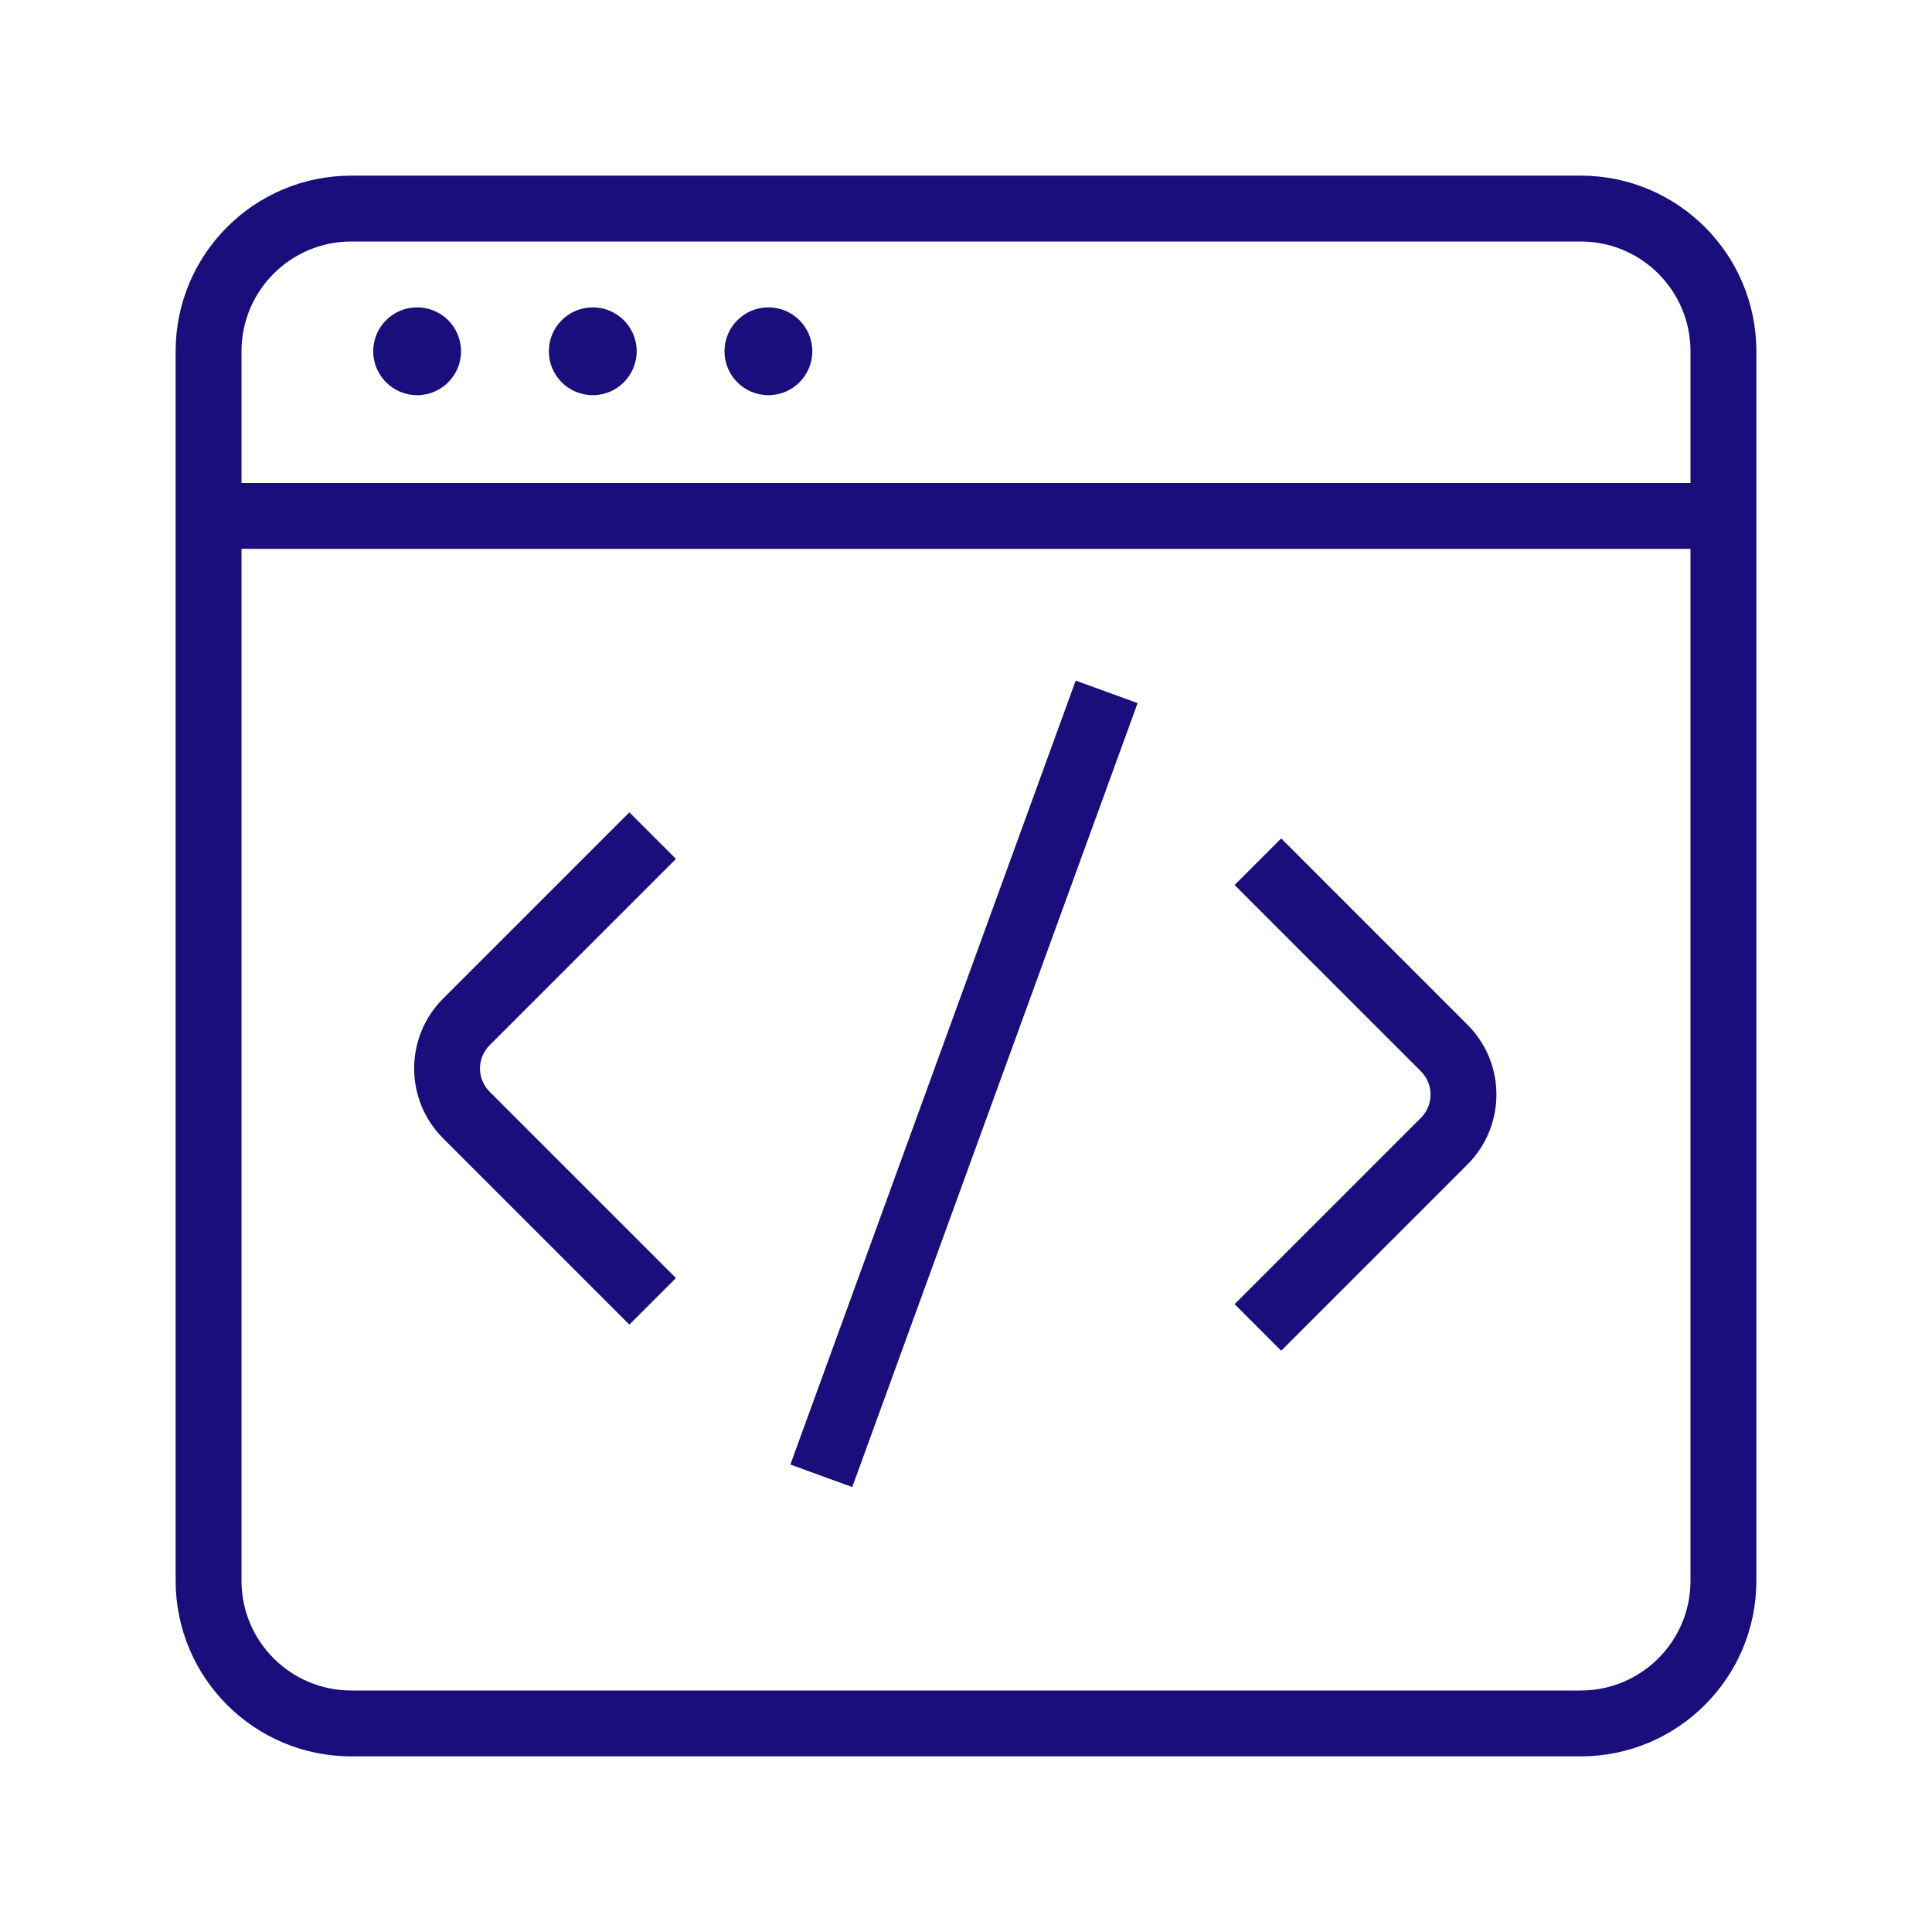 <?xml version="1.0" encoding="utf-8"?>
<svg width="88px" height="88px" viewbox="0 0 88 88" version="1.1" xmlns:xlink="http://www.w3.org/1999/xlink" xmlns="http://www.w3.org/2000/svg">
  <g id="iconandroid-copy">
    <path d="M64 0L8 0C3.582 0 0 3.582 0 8L0 64C0 68.418 3.582 72 8 72L64 72C68.418 72 72 68.418 72 64L72 8C72 3.582 68.418 0 64 0ZM3 8C3 5.239 5.239 3 8 3L64 3C66.761 3 69 5.239 69 8L69 14L3 14L3 8ZM11 10C9.895 10 9 9.105 9 8C9 6.895 9.895 6 11 6C12.105 6 13 6.895 13 8C13 9.105 12.105 10 11 10ZM17 8C17 9.105 17.895 10 19 10C20.105 10 21 9.105 21 8C21 6.895 20.105 6 19 6C17.895 6 17 6.895 17 8ZM27 10C25.895 10 25 9.105 25 8C25 6.895 25.895 6 27 6C28.105 6 29 6.895 29 8C29 9.105 28.105 10 27 10ZM3 17L3 64C3 66.761 5.239 69 8 69L64 69C66.761 69 69 66.761 69 64L69 17L3 17ZM43.816 24.026L40.997 23L28 58.708L30.819 59.734L43.816 24.026ZM14.303 39.607L22.789 31.121L20.667 29L12.182 37.485C10.425 39.243 10.425 42.092 12.182 43.849L20.667 52.334L22.789 50.213L14.303 41.728C13.717 41.142 13.717 40.192 14.303 39.607ZM48.235 32.311L56.721 40.796C57.306 41.382 57.306 42.331 56.721 42.917L48.235 51.403L50.357 53.524L58.842 45.039C60.599 43.281 60.599 40.432 58.842 38.675L50.357 30.189L48.235 32.311Z" transform="translate(8 8)" id="Combined-Shape" fill="#1A0D7C" fill-rule="evenodd" stroke="none" />
  </g>
</svg>